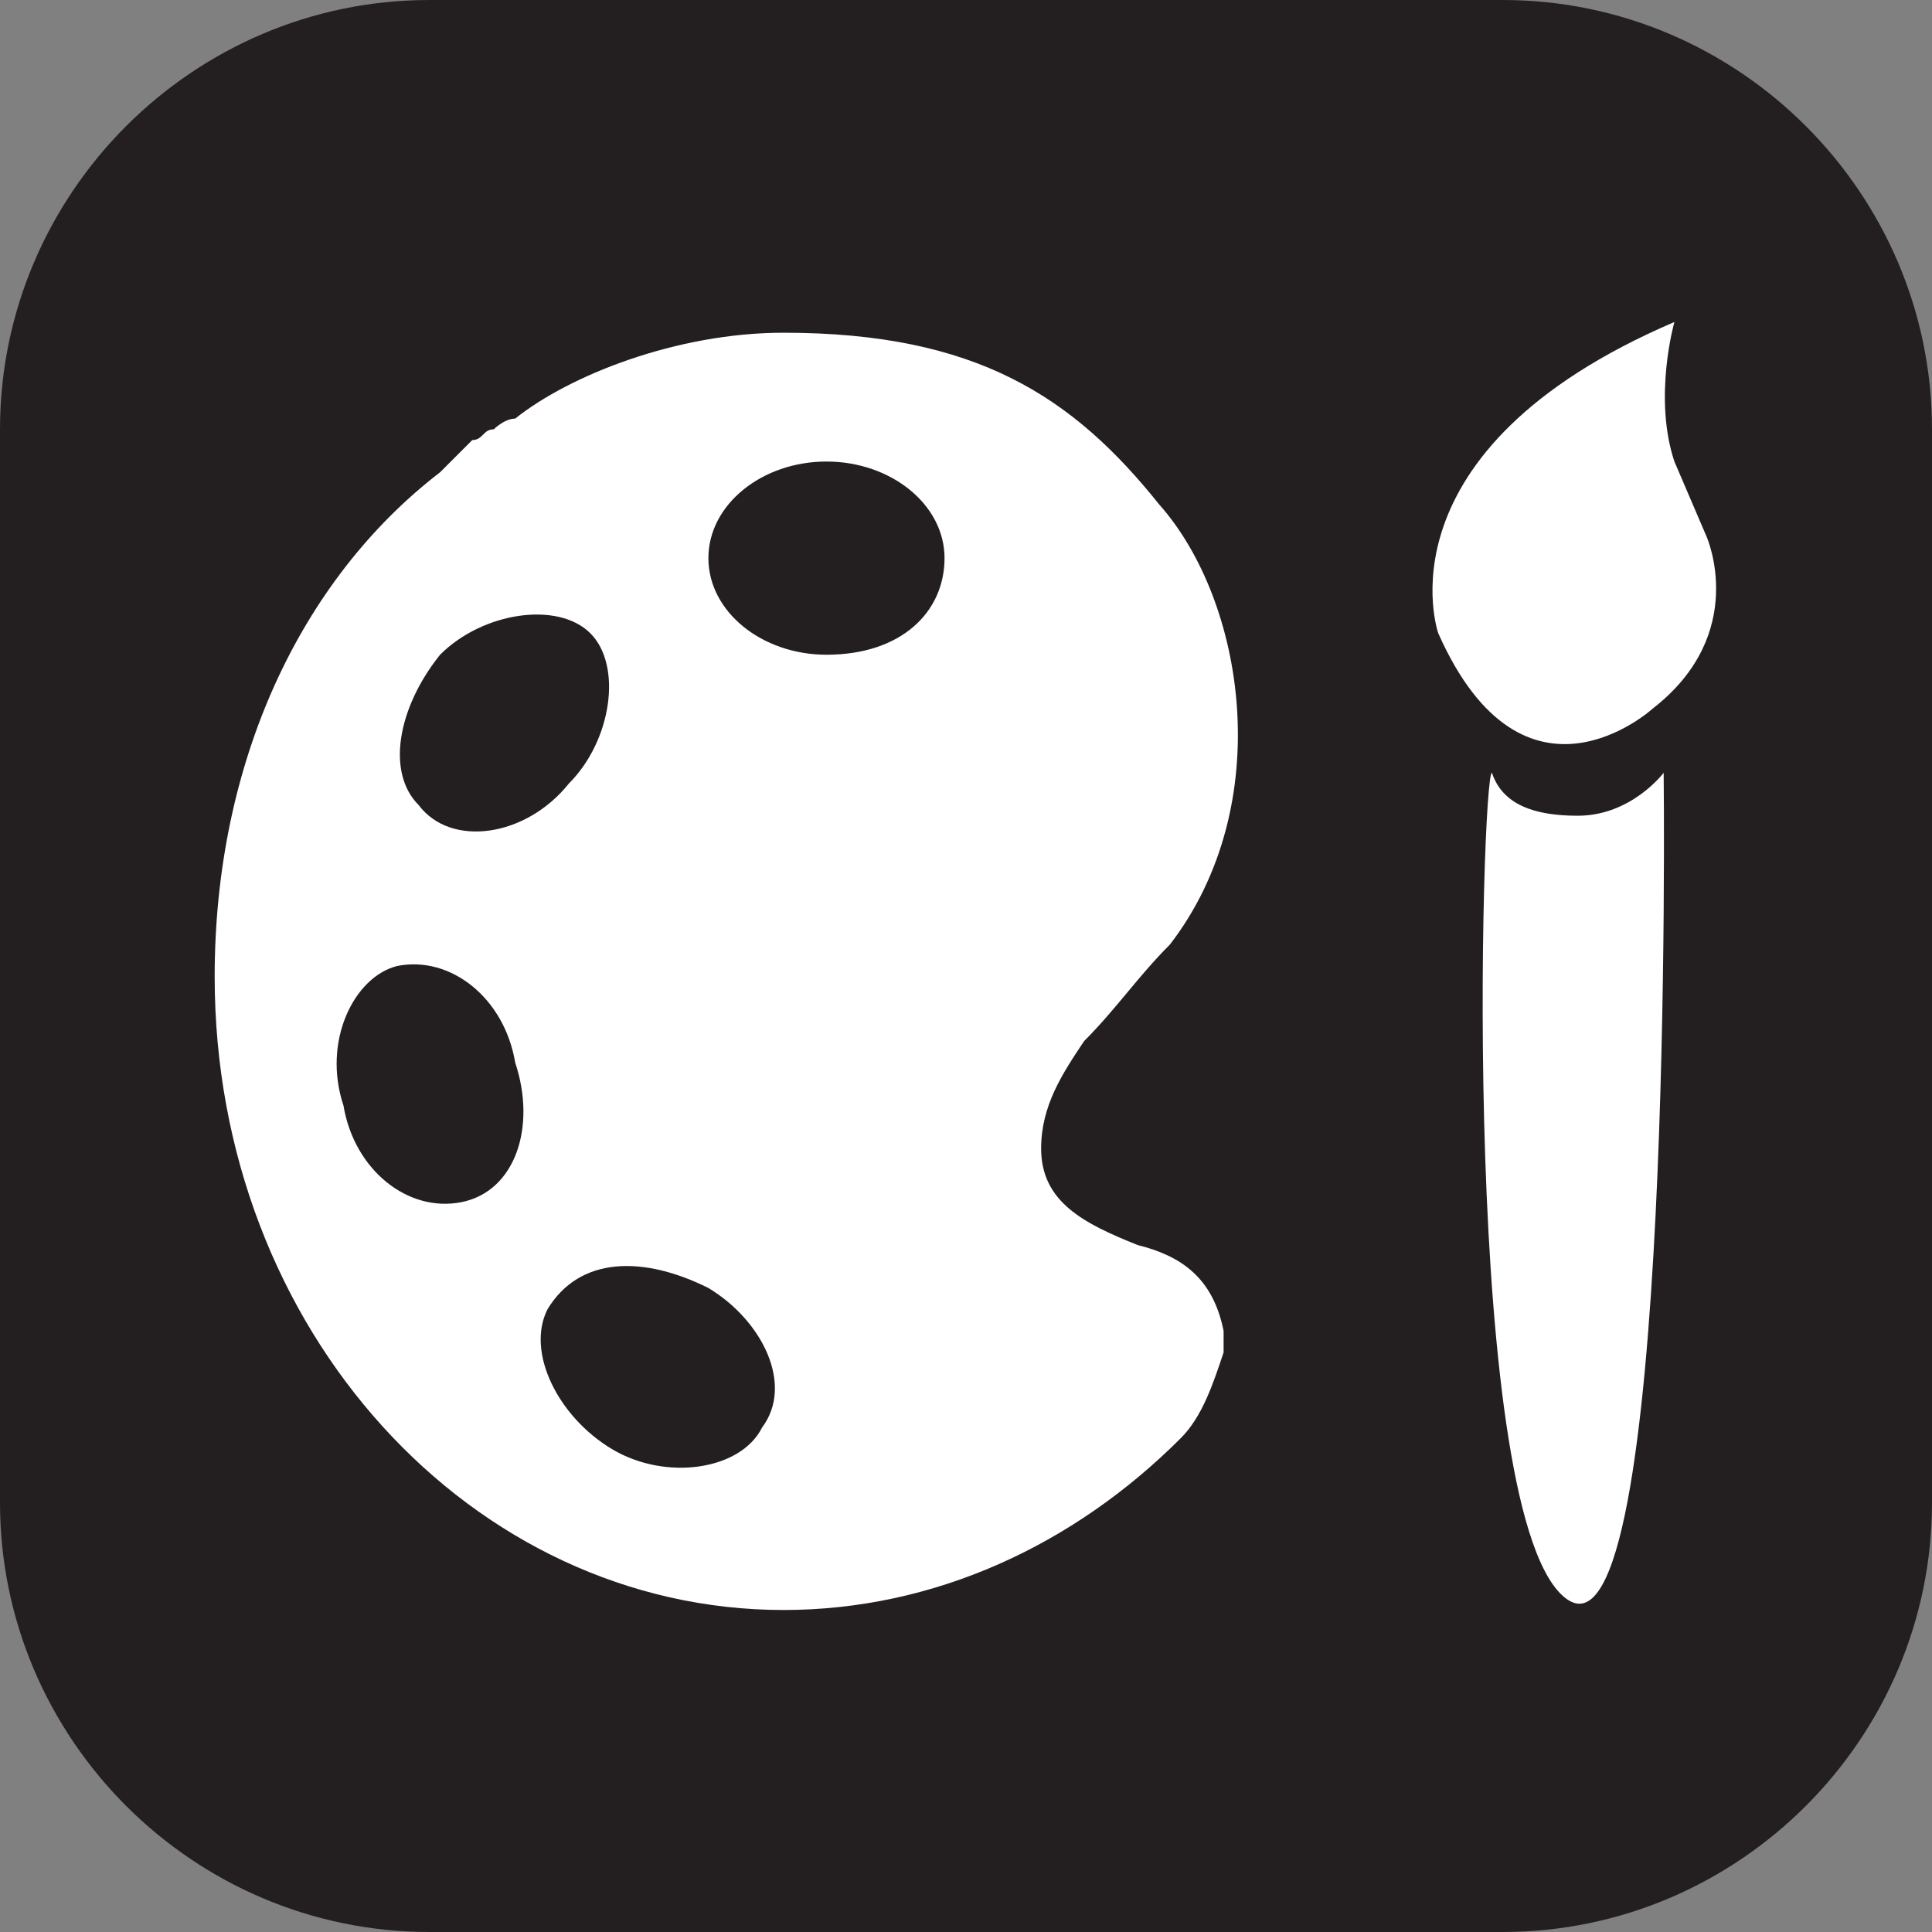 <?xml version="1.0" encoding="utf-8"?>
<!-- Generator: Adobe Illustrator 27.9.1, SVG Export Plug-In . SVG Version: 6.00 Build 0)  -->
<svg version="1.1" id="Layer_1" xmlns="http://www.w3.org/2000/svg" xmlns:xlink="http://www.w3.org/1999/xlink" x="0px" y="0px"
	 viewBox="0 0 18 18" enable-background="new 0 0 18 18" xml:space="preserve">
<rect x="0" y="0" width="18" height="18" fill="#808080" stroke="none"/>
<rect fill="none" width="18" height="18"/>
<path fill="#231F20" d="M4,0h10c2.2,0,4,1.8,4,4v10c0,2.2-1.8,4-4,4H4c-2.2,0-4-1.8-4-4V4C0,1.8,1.8,0,4,0z"/>
<g>
	<path fill="#FFFFFF" d="M10.6,11.6C10.6,11.6,10.6,11.5,10.6,11.6c-0.5-0.2-0.9-0.4-0.9-0.9c0-0.4,0.2-0.7,0.4-1
		c0.3-0.3,0.5-0.6,0.8-0.9c1-1.3,0.7-3.2-0.1-4.1l0,0c-0.8-1-1.7-1.6-3.5-1.6c-1,0-2,0.4-2.5,0.8C4.7,3.9,4.6,4,4.6,4
		C4.5,4,4.5,4.1,4.4,4.1C4.2,4.3,4.1,4.4,4.1,4.4C2.8,5.4,2,7.1,2,9.1C2,12.4,4.4,15,7.3,15c1.4,0,2.7-0.6,3.7-1.6
		c0.2-0.2,0.3-0.5,0.4-0.8c0-0.1,0-0.1,0-0.2C11.3,11.9,11,11.7,10.6,11.6 M4.1,6.1c0.4-0.4,1.1-0.5,1.4-0.2s0.2,1-0.2,1.4
		C4.9,7.8,4.2,7.9,3.9,7.5C3.6,7.2,3.7,6.6,4.1,6.1 M4.3,11.2c-0.5,0.1-1-0.3-1.1-0.9C3,9.7,3.3,9.1,3.7,9c0.5-0.1,1,0.3,1.1,0.9
		C5,10.5,4.8,11.1,4.3,11.2 M7.1,13.3c-0.2,0.4-0.9,0.5-1.4,0.2c-0.5-0.3-0.8-0.9-0.6-1.3C5.4,11.7,6,11.7,6.6,12
		C7.1,12.3,7.4,12.9,7.1,13.3 M7.7,6.1c-0.6,0-1.1-0.4-1.1-0.9s0.5-0.9,1.1-0.9s1.1,0.4,1.1,0.9S8.4,6.1,7.7,6.1"/>
	<path fill="#FFFFFF" d="M15.4,6.6c0,0-1.2,1.1-2-0.7c0,0-0.6-1.7,2.2-2.9c0,0-0.2,0.7,0,1.3L15.9,5C15.9,5,16.3,5.9,15.4,6.6"/>
	<path fill="#FFFFFF" d="M14.6,14.9c1,0.7,0.9-7.7,0.9-7.7s-0.3,0.4-0.8,0.4c-0.4,0-0.7-0.1-0.8-0.4C13.8,7.2,13.6,14.2,14.6,14.9"
		/>
</g>
</svg>
